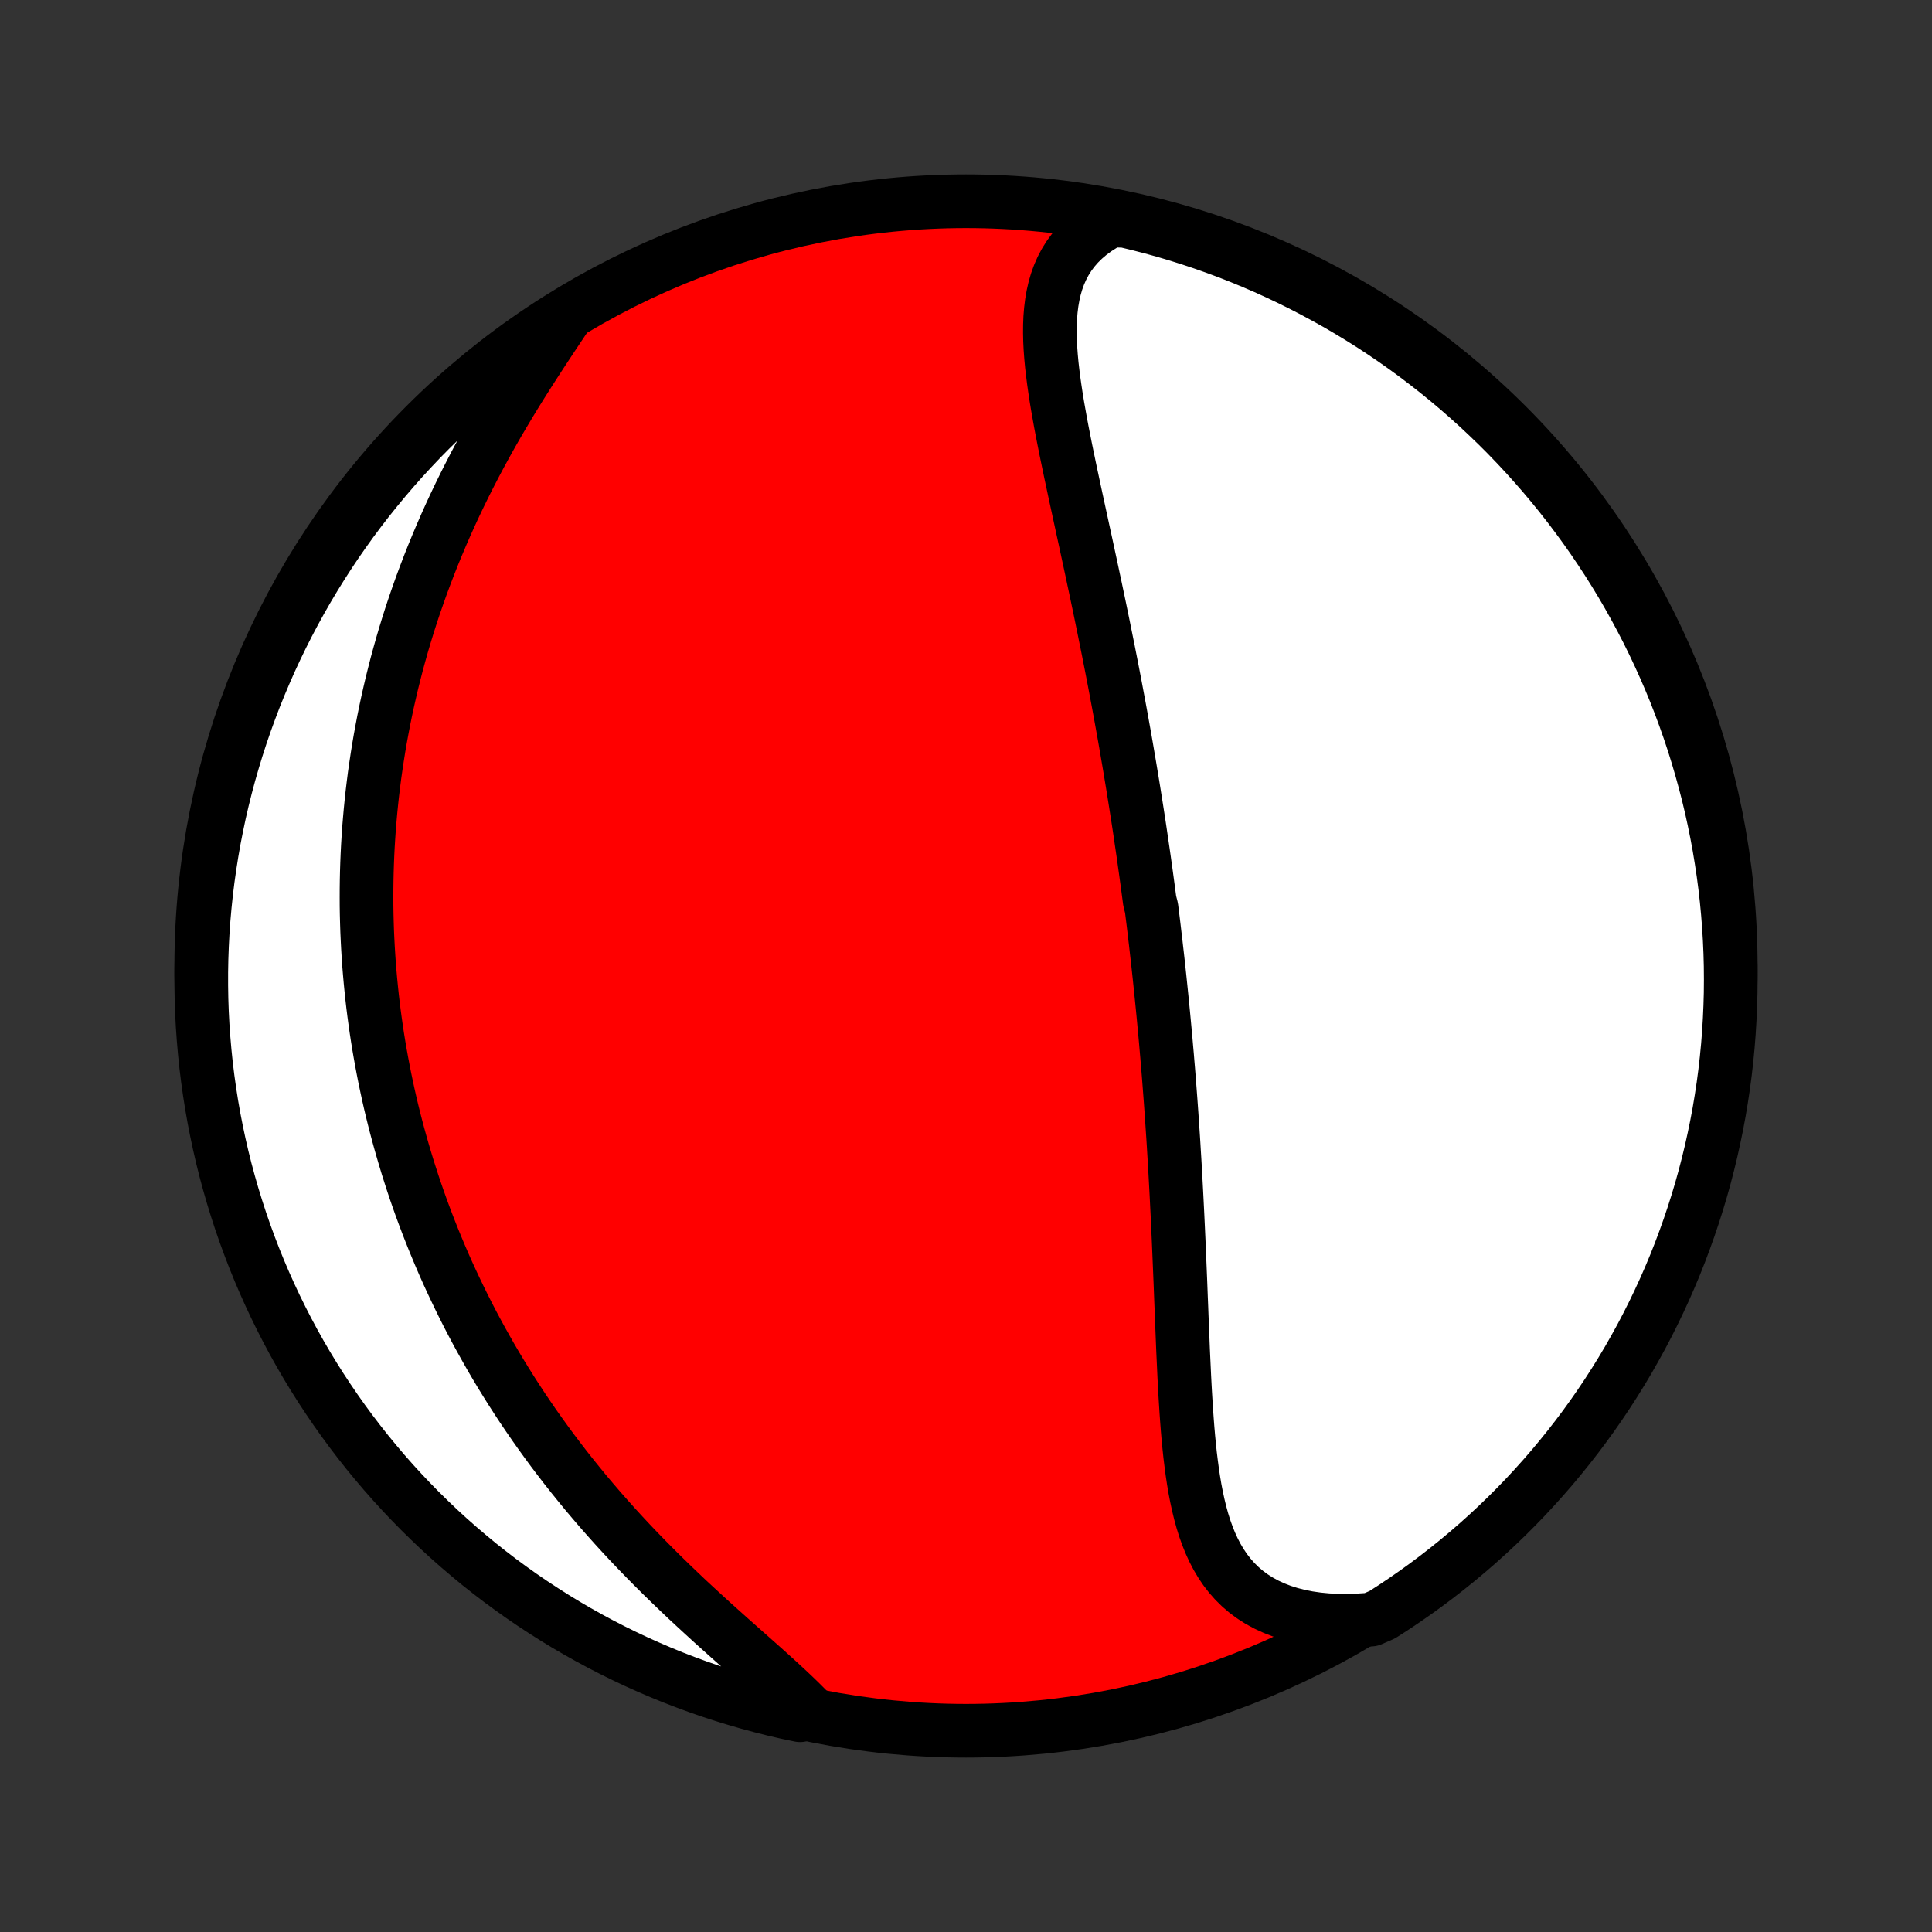 <?xml version="1.0" encoding="utf-8" standalone="no"?>
<!DOCTYPE svg PUBLIC "-//W3C//DTD SVG 1.1//EN"
  "http://www.w3.org/Graphics/SVG/1.1/DTD/svg11.dtd">
<!-- Created with matplotlib (http://matplotlib.org/) -->
<svg height="72pt" version="1.1" viewBox="0 0 72 72" width="72pt" xmlns="http://www.w3.org/2000/svg" xmlns:xlink="http://www.w3.org/1999/xlink">
 <rect x="0" y="0" width="72" height="72" fill="#333333" stroke="none"/>
 <defs>
  <style type="text/css">
*{stroke-linecap:butt;stroke-linejoin:round;}
  </style>
 </defs>
 <g id="figure_1">
  <g id="patch_1">
   <path d="
M0 72
L72 72
L72 0
L0 0
z
" style="fill:none;"/>
  </g>
  <g id="axes_1">
   <g id="PatchCollection_1">
    <defs>
     <path d="
M36 -7.5
C43.558 -7.5 50.808 -10.503 56.153 -15.848
C61.497 -21.192 64.5 -28.442 64.5 -36
C64.5 -43.558 61.497 -50.808 56.153 -56.153
C50.808 -61.497 43.558 -64.5 36 -64.5
C28.442 -64.5 21.192 -61.497 15.848 -56.153
C10.503 -50.808 7.5 -43.558 7.5 -36
C7.5 -28.442 10.503 -21.192 15.848 -15.848
C21.192 -10.503 28.442 -7.5 36 -7.5
z
" id="C0_0_a811fe30f3"/>
     <path d="
M41.398 -63.785
L41.115 -63.63
L40.853 -63.463
L40.611 -63.285
L40.39 -63.096
L40.188 -62.897
L40.006 -62.688
L39.844 -62.469
L39.701 -62.242
L39.576 -62.006
L39.469 -61.763
L39.378 -61.512
L39.303 -61.254
L39.243 -60.99
L39.196 -60.72
L39.162 -60.445
L39.139 -60.165
L39.128 -59.881
L39.126 -59.592
L39.132 -59.3
L39.147 -59.004
L39.169 -58.706
L39.197 -58.405
L39.232 -58.101
L39.271 -57.796
L39.315 -57.489
L39.362 -57.18
L39.413 -56.87
L39.468 -56.56
L39.524 -56.248
L39.583 -55.936
L39.644 -55.624
L39.706 -55.312
L39.77 -54.999
L39.835 -54.687
L39.9 -54.375
L39.967 -54.064
L40.033 -53.753
L40.1 -53.443
L40.167 -53.133
L40.234 -52.825
L40.301 -52.517
L40.367 -52.211
L40.434 -51.906
L40.5 -51.602
L40.565 -51.299
L40.63 -50.997
L40.695 -50.697
L40.758 -50.398
L40.822 -50.1
L40.884 -49.804
L40.946 -49.51
L41.007 -49.217
L41.067 -48.925
L41.127 -48.634
L41.185 -48.345
L41.243 -48.058
L41.301 -47.772
L41.357 -47.487
L41.413 -47.204
L41.468 -46.922
L41.522 -46.641
L41.575 -46.362
L41.627 -46.084
L41.679 -45.808
L41.73 -45.532
L41.78 -45.258
L41.829 -44.985
L41.878 -44.713
L41.926 -44.443
L41.973 -44.173
L42.019 -43.904
L42.065 -43.636
L42.11 -43.37
L42.154 -43.104
L42.198 -42.839
L42.241 -42.575
L42.283 -42.312
L42.325 -42.049
L42.366 -41.787
L42.407 -41.526
L42.447 -41.265
L42.486 -41.005
L42.524 -40.745
L42.562 -40.486
L42.6 -40.227
L42.637 -39.968
L42.673 -39.71
L42.709 -39.452
L42.744 -39.195
L42.779 -38.937
L42.813 -38.679
L42.847 -38.422
L42.913 -38.165
L42.945 -37.907
L42.977 -37.649
L43.008 -37.392
L43.038 -37.134
L43.069 -36.876
L43.098 -36.617
L43.128 -36.358
L43.157 -36.099
L43.185 -35.839
L43.213 -35.579
L43.24 -35.318
L43.267 -35.056
L43.294 -34.794
L43.32 -34.532
L43.346 -34.268
L43.371 -34.004
L43.396 -33.738
L43.421 -33.472
L43.445 -33.205
L43.468 -32.937
L43.492 -32.668
L43.514 -32.398
L43.537 -32.126
L43.559 -31.854
L43.58 -31.58
L43.601 -31.305
L43.622 -31.028
L43.642 -30.75
L43.662 -30.471
L43.681 -30.19
L43.7 -29.908
L43.719 -29.625
L43.737 -29.34
L43.754 -29.053
L43.772 -28.764
L43.789 -28.474
L43.805 -28.183
L43.821 -27.889
L43.837 -27.594
L43.852 -27.297
L43.867 -26.999
L43.882 -26.699
L43.896 -26.397
L43.91 -26.093
L43.924 -25.788
L43.937 -25.481
L43.95 -25.172
L43.963 -24.861
L43.976 -24.549
L43.989 -24.236
L44.001 -23.921
L44.013 -23.604
L44.026 -23.286
L44.038 -22.966
L44.051 -22.645
L44.064 -22.323
L44.077 -22
L44.09 -21.676
L44.105 -21.352
L44.12 -21.026
L44.135 -20.7
L44.152 -20.374
L44.17 -20.047
L44.19 -19.721
L44.211 -19.395
L44.234 -19.07
L44.259 -18.745
L44.287 -18.421
L44.318 -18.099
L44.352 -17.779
L44.391 -17.461
L44.433 -17.145
L44.48 -16.832
L44.532 -16.523
L44.591 -16.218
L44.656 -15.917
L44.728 -15.621
L44.808 -15.33
L44.897 -15.045
L44.996 -14.768
L45.105 -14.497
L45.225 -14.235
L45.357 -13.981
L45.502 -13.737
L45.66 -13.502
L45.833 -13.279
L46.02 -13.067
L46.223 -12.867
L46.441 -12.68
L46.675 -12.507
L46.926 -12.347
L47.192 -12.202
L47.474 -12.072
L47.771 -11.957
L48.083 -11.858
L48.41 -11.775
L48.75 -11.707
L49.103 -11.656
L49.468 -11.621
L49.844 -11.602
L50.23 -11.6
L50.625 -11.613
L51.096 -11.643
L51.515 -11.826
L51.93 -12.093
L52.34 -12.368
L52.745 -12.649
L53.145 -12.938
L53.54 -13.234
L53.929 -13.537
L54.313 -13.846
L54.691 -14.162
L55.064 -14.485
L55.431 -14.815
L55.792 -15.151
L56.147 -15.493
L56.495 -15.841
L56.838 -16.196
L57.174 -16.557
L57.504 -16.924
L57.827 -17.296
L58.143 -17.674
L58.453 -18.058
L58.756 -18.447
L59.052 -18.841
L59.341 -19.241
L59.623 -19.646
L59.898 -20.056
L60.165 -20.471
L60.425 -20.89
L60.678 -21.314
L60.922 -21.743
L61.16 -22.175
L61.39 -22.613
L61.612 -23.054
L61.826 -23.499
L62.033 -23.948
L62.231 -24.4
L62.422 -24.856
L62.604 -25.316
L62.778 -25.779
L62.944 -26.244
L63.102 -26.713
L63.252 -27.185
L63.394 -27.659
L63.527 -28.136
L63.651 -28.615
L63.768 -29.097
L63.875 -29.581
L63.975 -30.066
L64.066 -30.554
L64.148 -31.043
L64.222 -31.533
L64.287 -32.025
L64.343 -32.518
L64.391 -33.013
L64.43 -33.508
L64.46 -34.004
L64.482 -34.5
L64.496 -34.997
L64.5 -35.494
L64.496 -35.992
L64.483 -36.489
L64.461 -36.986
L64.431 -37.483
L64.392 -37.98
L64.345 -38.475
L64.289 -38.971
L64.224 -39.465
L64.15 -39.958
L64.069 -40.45
L63.978 -40.941
L63.879 -41.43
L63.772 -41.917
L63.656 -42.403
L63.531 -42.886
L63.398 -43.368
L63.257 -43.847
L63.108 -44.325
L62.95 -44.799
L62.784 -45.271
L62.61 -45.74
L62.428 -46.206
L62.238 -46.668
L62.039 -47.128
L61.833 -47.584
L61.619 -48.037
L61.398 -48.486
L61.168 -48.931
L60.931 -49.372
L60.686 -49.81
L60.434 -50.243
L60.174 -50.671
L59.907 -51.096
L59.632 -51.515
L59.351 -51.93
L59.062 -52.34
L58.766 -52.745
L58.464 -53.145
L58.154 -53.54
L57.838 -53.929
L57.515 -54.313
L57.185 -54.691
L56.849 -55.064
L56.507 -55.431
L56.159 -55.792
L55.804 -56.147
L55.443 -56.495
L55.077 -56.838
L54.704 -57.174
L54.326 -57.504
L53.942 -57.827
L53.553 -58.143
L53.158 -58.453
L52.759 -58.756
L52.354 -59.052
L51.944 -59.341
L51.529 -59.623
L51.11 -59.898
L50.686 -60.165
L50.257 -60.425
L49.825 -60.678
L49.387 -60.922
L48.946 -61.16
L48.501 -61.39
L48.052 -61.612
L47.6 -61.826
L47.144 -62.033
L46.684 -62.231
L46.221 -62.422
L45.756 -62.604
L45.287 -62.778
L44.815 -62.944
L44.341 -63.102
L43.864 -63.252
L43.385 -63.394
L42.903 -63.527
L42.419 -63.651
L41.934 -63.768
z
" id="C0_1_cf56115ec7"/>
     <path d="
M21.058 -60.172
L20.829 -59.83
L20.598 -59.483
L20.366 -59.132
L20.133 -58.777
L19.901 -58.419
L19.669 -58.057
L19.439 -57.693
L19.211 -57.326
L18.986 -56.957
L18.764 -56.585
L18.545 -56.212
L18.331 -55.838
L18.121 -55.462
L17.915 -55.085
L17.714 -54.707
L17.518 -54.329
L17.327 -53.951
L17.141 -53.572
L16.96 -53.194
L16.785 -52.816
L16.615 -52.438
L16.451 -52.061
L16.292 -51.685
L16.138 -51.31
L15.99 -50.936
L15.847 -50.562
L15.709 -50.191
L15.577 -49.82
L15.449 -49.451
L15.327 -49.084
L15.21 -48.718
L15.098 -48.353
L14.991 -47.991
L14.889 -47.63
L14.791 -47.271
L14.699 -46.913
L14.61 -46.558
L14.527 -46.204
L14.447 -45.852
L14.372 -45.502
L14.301 -45.154
L14.235 -44.808
L14.172 -44.464
L14.113 -44.121
L14.059 -43.781
L14.008 -43.442
L13.96 -43.105
L13.917 -42.769
L13.877 -42.436
L13.841 -42.104
L13.808 -41.773
L13.779 -41.445
L13.752 -41.118
L13.73 -40.792
L13.71 -40.468
L13.694 -40.146
L13.681 -39.825
L13.671 -39.505
L13.664 -39.187
L13.66 -38.87
L13.659 -38.554
L13.66 -38.24
L13.665 -37.926
L13.673 -37.614
L13.683 -37.303
L13.697 -36.993
L13.713 -36.684
L13.732 -36.375
L13.753 -36.068
L13.778 -35.761
L13.805 -35.455
L13.835 -35.15
L13.867 -34.846
L13.902 -34.542
L13.94 -34.238
L13.981 -33.936
L14.024 -33.633
L14.07 -33.331
L14.119 -33.03
L14.171 -32.728
L14.225 -32.427
L14.282 -32.127
L14.341 -31.826
L14.404 -31.526
L14.469 -31.225
L14.537 -30.925
L14.608 -30.624
L14.682 -30.324
L14.759 -30.023
L14.839 -29.723
L14.922 -29.422
L15.008 -29.121
L15.097 -28.819
L15.188 -28.518
L15.284 -28.216
L15.382 -27.913
L15.483 -27.611
L15.588 -27.307
L15.696 -27.004
L15.808 -26.7
L15.923 -26.395
L16.042 -26.09
L16.164 -25.784
L16.29 -25.478
L16.419 -25.171
L16.552 -24.863
L16.689 -24.555
L16.831 -24.246
L16.976 -23.937
L17.125 -23.627
L17.278 -23.316
L17.435 -23.005
L17.597 -22.692
L17.763 -22.38
L17.934 -22.067
L18.109 -21.753
L18.288 -21.438
L18.472 -21.123
L18.661 -20.808
L18.855 -20.492
L19.053 -20.176
L19.257 -19.859
L19.465 -19.542
L19.679 -19.225
L19.897 -18.908
L20.121 -18.591
L20.35 -18.273
L20.583 -17.956
L20.823 -17.639
L21.067 -17.322
L21.316 -17.006
L21.571 -16.69
L21.83 -16.374
L22.095 -16.06
L22.364 -15.746
L22.639 -15.434
L22.918 -15.122
L23.202 -14.812
L23.49 -14.503
L23.783 -14.196
L24.079 -13.891
L24.38 -13.587
L24.683 -13.286
L24.99 -12.987
L25.299 -12.69
L25.61 -12.395
L25.924 -12.104
L26.238 -11.815
L26.552 -11.528
L26.867 -11.245
L27.18 -10.965
L27.492 -10.688
L27.802 -10.413
L28.108 -10.142
L28.409 -9.874
L28.705 -9.609
L28.994 -9.347
L29.275 -9.088
L29.548 -8.832
L29.811 -8.578
L30.062 -8.327
L29.815 -8.078
L29.33 -8.179
L28.848 -8.291
L28.367 -8.412
L27.889 -8.541
L27.413 -8.679
L26.941 -8.824
L26.47 -8.978
L26.003 -9.14
L25.539 -9.311
L25.078 -9.489
L24.62 -9.676
L24.166 -9.871
L23.715 -10.073
L23.268 -10.284
L22.825 -10.502
L22.386 -10.728
L21.951 -10.962
L21.52 -11.203
L21.094 -11.452
L20.672 -11.709
L20.256 -11.973
L19.843 -12.244
L19.436 -12.522
L19.034 -12.808
L18.637 -13.1
L18.245 -13.4
L17.858 -13.706
L17.478 -14.02
L17.102 -14.34
L16.733 -14.666
L16.369 -14.999
L16.012 -15.339
L15.66 -15.684
L15.315 -16.036
L14.976 -16.394
L14.643 -16.758
L14.317 -17.128
L13.998 -17.504
L13.685 -17.885
L13.379 -18.272
L13.08 -18.664
L12.788 -19.061
L12.503 -19.464
L12.225 -19.872
L11.954 -20.284
L11.691 -20.701
L11.435 -21.123
L11.186 -21.55
L10.945 -21.981
L10.712 -22.416
L10.487 -22.855
L10.269 -23.299
L10.059 -23.746
L9.857 -24.197
L9.663 -24.651
L9.477 -25.109
L9.299 -25.571
L9.129 -26.035
L8.967 -26.503
L8.814 -26.973
L8.669 -27.446
L8.532 -27.922
L8.403 -28.4
L8.283 -28.881
L8.172 -29.363
L8.069 -29.848
L7.974 -30.335
L7.888 -30.823
L7.811 -31.313
L7.742 -31.804
L7.681 -32.297
L7.63 -32.791
L7.587 -33.285
L7.552 -33.781
L7.526 -34.277
L7.509 -34.774
L7.501 -35.271
L7.501 -35.769
L7.51 -36.266
L7.528 -36.763
L7.554 -37.26
L7.589 -37.757
L7.633 -38.253
L7.685 -38.749
L7.746 -39.243
L7.816 -39.737
L7.894 -40.23
L7.98 -40.721
L8.076 -41.211
L8.179 -41.699
L8.291 -42.185
L8.412 -42.67
L8.541 -43.153
L8.679 -43.633
L8.824 -44.111
L8.978 -44.587
L9.14 -45.059
L9.311 -45.53
L9.489 -45.997
L9.676 -46.461
L9.871 -46.922
L10.073 -47.38
L10.284 -47.834
L10.502 -48.285
L10.728 -48.732
L10.962 -49.175
L11.203 -49.614
L11.452 -50.049
L11.709 -50.48
L11.973 -50.906
L12.244 -51.328
L12.522 -51.745
L12.808 -52.157
L13.1 -52.564
L13.4 -52.966
L13.706 -53.363
L14.02 -53.755
L14.34 -54.142
L14.666 -54.522
L14.999 -54.898
L15.339 -55.267
L15.684 -55.631
L16.036 -55.988
L16.394 -56.34
L16.758 -56.685
L17.128 -57.024
L17.504 -57.357
L17.885 -57.683
L18.272 -58.002
L18.664 -58.315
L19.061 -58.621
L19.464 -58.92
L19.872 -59.212
L20.284 -59.497
z
" id="C0_2_5635d133c2"/>
    </defs>
    <g clip-path="url(#p1bffca34e9)">
     <use style="fill:#ff0000;stroke:#000000;stroke-width:2.0;" x="0.0" xlink:href="#C0_0_a811fe30f3" y="72.0"/>
    </g>
    <g clip-path="url(#p1bffca34e9)">
     <use style="fill:#ffffff;stroke:#000000;stroke-width:2.0;" x="0.0" xlink:href="#C0_1_cf56115ec7" y="72.0"/>
    </g>
    <g clip-path="url(#p1bffca34e9)">
     <use style="fill:#ffffff;stroke:#000000;stroke-width:2.0;" x="0.0" xlink:href="#C0_2_5635d133c2" y="72.0"/>
    </g>
   </g>
  </g>
 </g>
 <defs>
  <clipPath id="p1bffca34e9">
   <rect height="72.0" width="72.0" x="0.0" y="0.0"/>
  </clipPath>
 </defs>
</svg>
